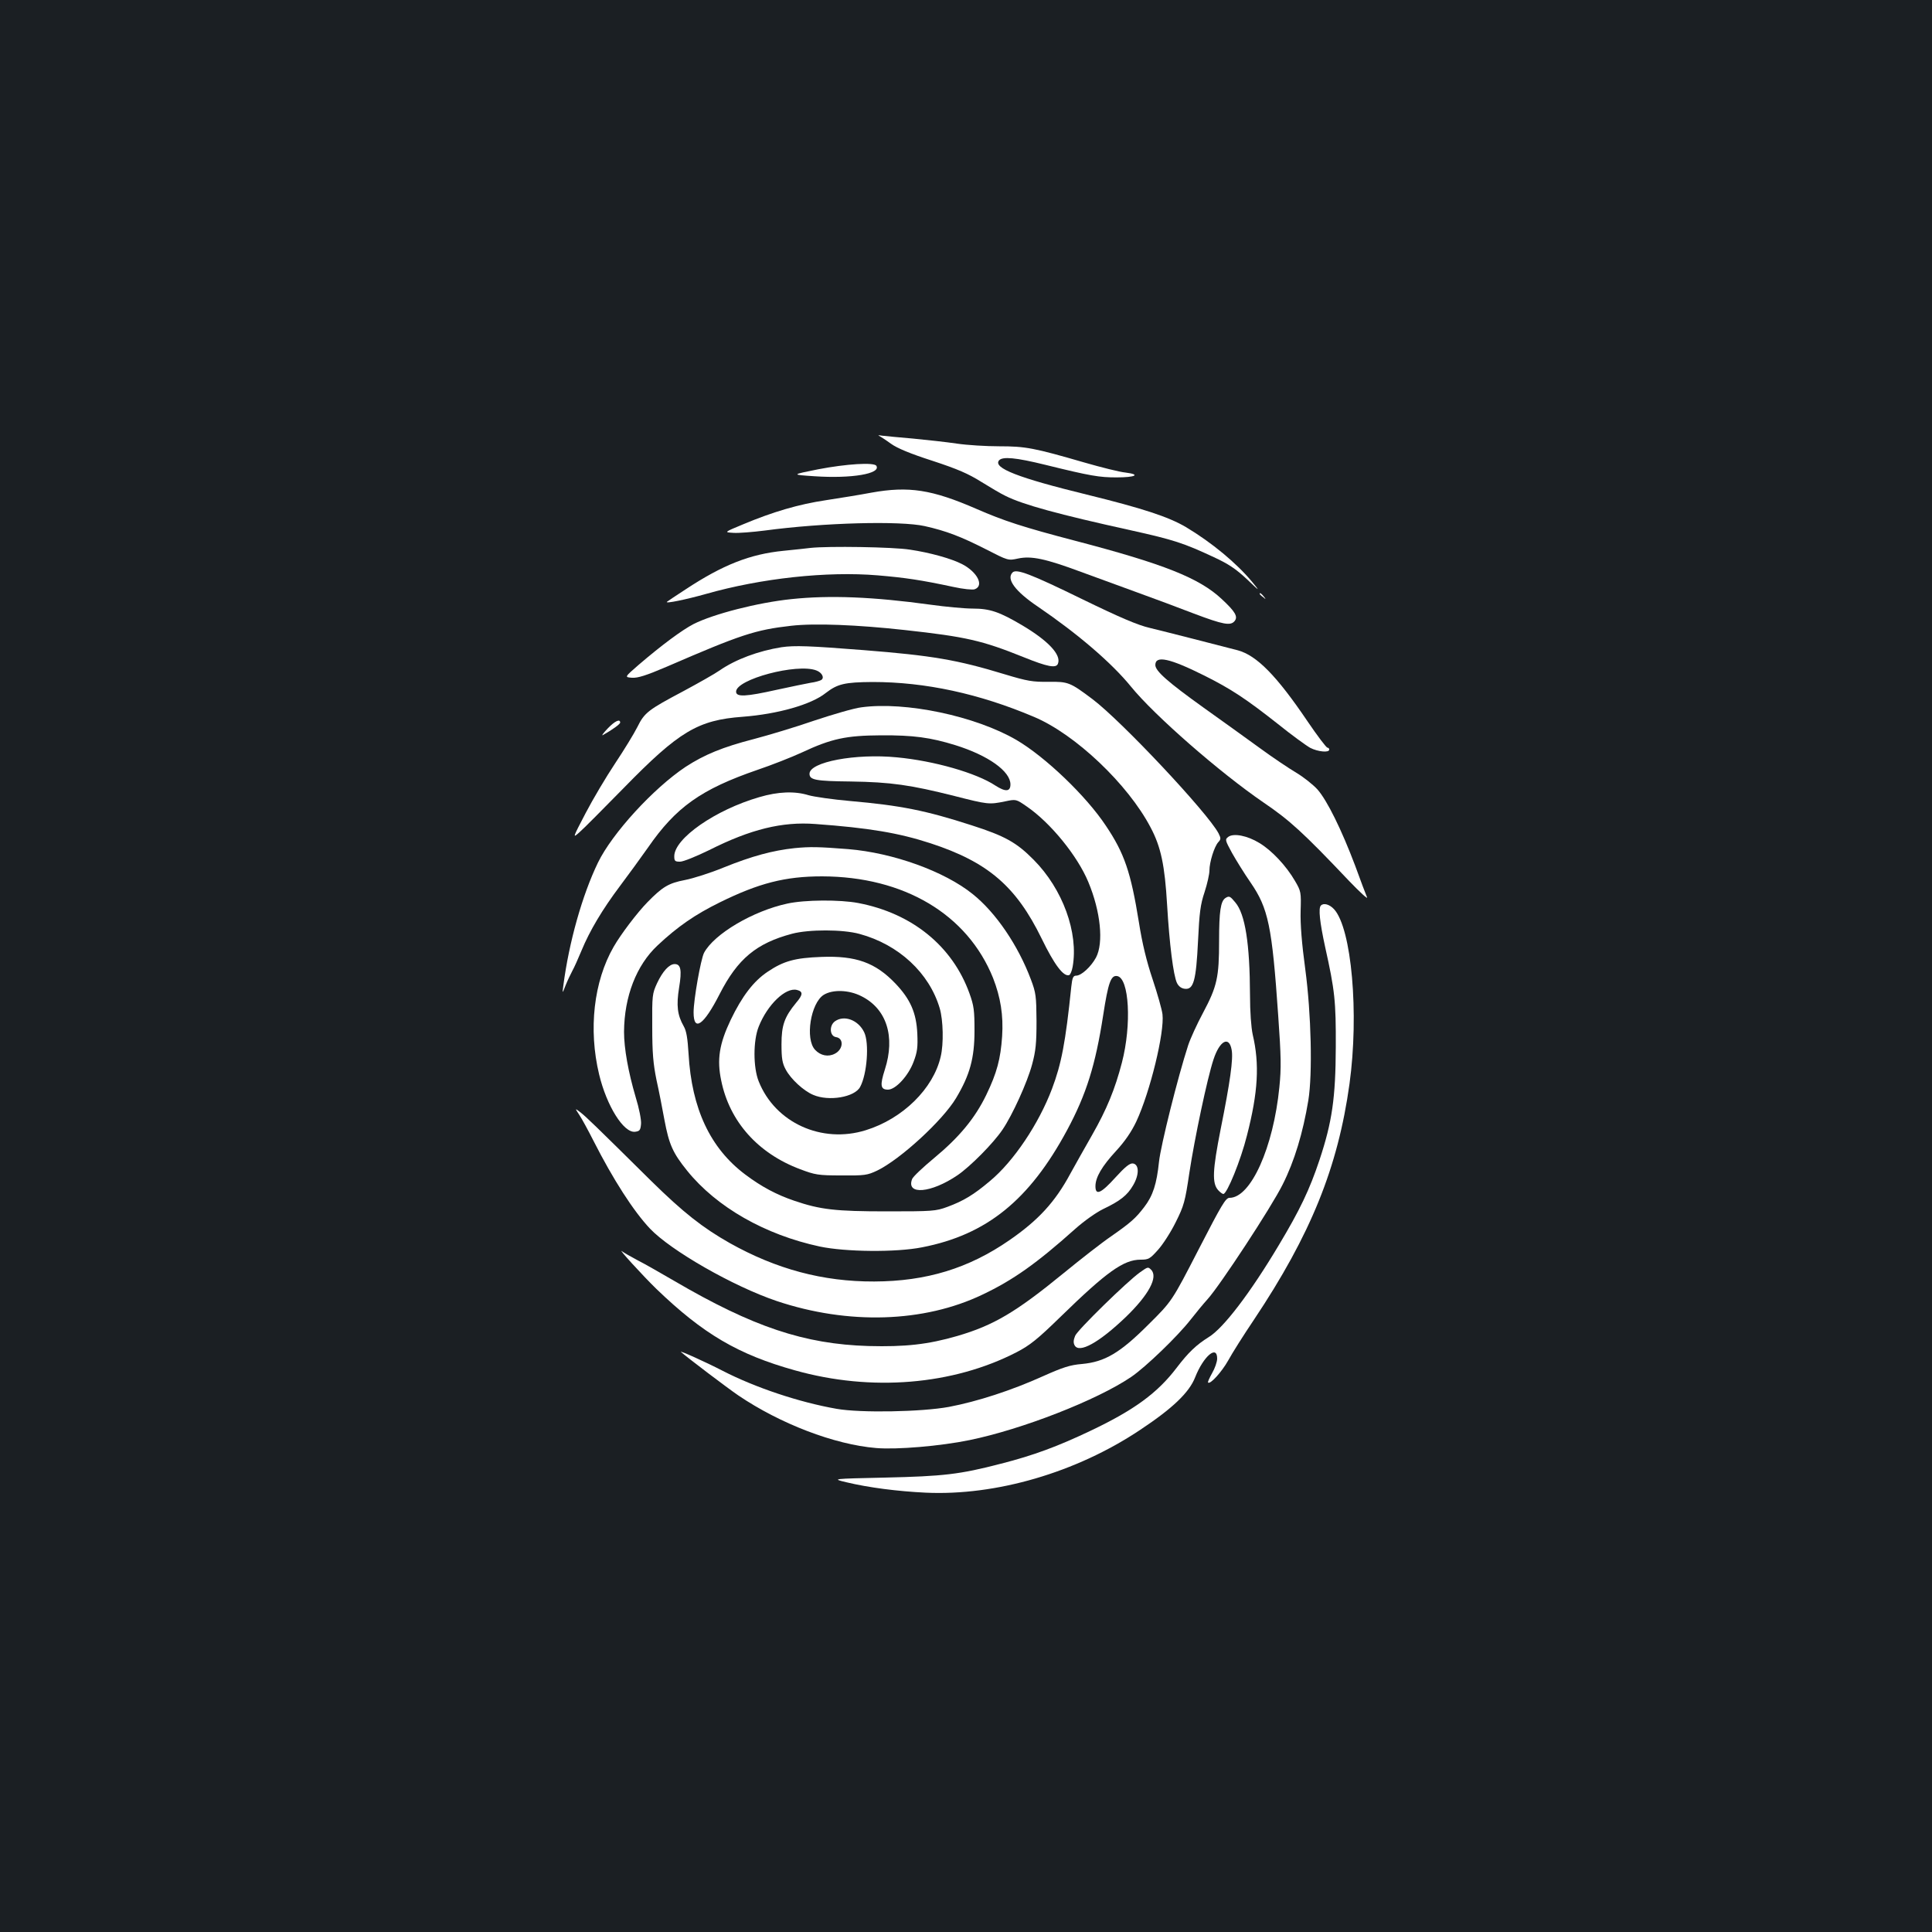 <?xml version="1.0" standalone="no"?>
<!DOCTYPE svg PUBLIC "-//W3C//DTD SVG 20010904//EN"
 "http://www.w3.org/TR/2001/REC-SVG-20010904/DTD/svg10.dtd">
<svg version="1.0" xmlns="http://www.w3.org/2000/svg"
 width="1000pt" height="1000pt" viewBox="0 0 1000 1000"
 preserveAspectRatio="xMidYMid meet">
<rect width="100%" height="100%" fill="#1b1f23"/>
<g transform="translate(0,1000) scale(0.1,-0.1)"
fill="#ffffff" stroke="none">
<path d="M4550 7744 c8 -4 36 -22 62 -41 32 -23 99 -51 214 -88 131 -43 186
-67 253 -109 47 -29 104 -63 126 -73 90 -45 272 -95 649 -178 221 -49 273 -66
429 -139 76 -35 114 -61 170 -113 69 -66 70 -66 29 -16 -81 98 -210 205 -344
285 -90 53 -224 97 -513 168 -356 87 -486 138 -454 177 18 21 86 15 240 -23
235 -58 280 -65 368 -65 99 0 127 15 47 25 -31 3 -126 27 -213 52 -262 76
-305 84 -441 84 -67 0 -166 6 -220 14 -53 8 -155 19 -227 26 -71 6 -143 13
-160 15 -16 3 -23 2 -15 -1z"/>
<path d="M4235 7571 c-140 -28 -140 -28 -20 -36 193 -13 346 13 321 54 -12 19
-155 10 -301 -18z"/>
<path d="M4510 7450 c-58 -11 -163 -28 -235 -39 -141 -21 -274 -60 -429 -125
-99 -41 -99 -41 -50 -44 26 -2 100 4 163 12 305 41 701 51 827 23 112 -25 189
-55 315 -119 117 -60 117 -60 168 -49 69 15 143 -1 326 -69 77 -28 208 -76
290 -106 83 -30 215 -79 295 -110 151 -57 189 -64 210 -39 19 23 4 49 -66 114
-116 109 -300 182 -759 302 -271 71 -369 103 -511 165 -230 100 -350 119 -544
84z"/>
<path d="M4195 7164 c-16 -2 -79 -9 -140 -15 -172 -17 -313 -72 -507 -200 -51
-33 -94 -62 -96 -64 -11 -11 100 12 203 41 285 81 625 118 888 96 142 -12 224
-24 392 -60 50 -11 99 -16 110 -12 50 18 14 89 -65 130 -56 29 -168 60 -270
75 -86 14 -425 19 -515 9z"/>
<path d="M5241 7037 c-34 -34 14 -98 131 -177 207 -141 382 -291 482 -414 121
-149 460 -445 685 -599 137 -93 206 -156 445 -408 55 -57 96 -95 92 -84 -5 11
-33 85 -62 165 -70 185 -144 336 -195 394 -23 25 -72 64 -109 86 -37 22 -124
80 -192 130 -67 49 -197 142 -288 207 -187 134 -250 190 -250 221 0 51 74 35
254 -55 138 -69 215 -120 380 -250 72 -58 148 -113 168 -124 39 -20 98 -26 98
-9 0 6 -4 10 -9 10 -6 0 -52 61 -103 136 -161 238 -263 341 -361 368 -100 26
-373 96 -456 116 -61 14 -155 54 -350 149 -268 131 -340 158 -360 138z"/>
<path d="M6520 6926 c0 -2 8 -10 18 -17 15 -13 16 -12 3 4 -13 16 -21 21 -21
13z"/>
<path d="M4096 6899 c-174 -18 -403 -77 -506 -129 -60 -31 -165 -109 -283
-210 -75 -65 -75 -65 -36 -68 30 -2 72 11 182 58 381 165 456 190 642 211 122
14 343 5 588 -22 318 -35 400 -54 614 -140 126 -51 170 -59 179 -34 18 46 -51
119 -186 199 -117 69 -166 86 -255 86 -41 0 -139 9 -218 20 -297 41 -523 50
-721 29z"/>
<path d="M4045 6650 c-119 -19 -238 -63 -320 -120 -24 -17 -109 -65 -187 -107
-183 -97 -202 -111 -239 -186 -17 -34 -69 -119 -115 -188 -46 -69 -115 -185
-153 -258 -68 -130 -68 -131 -32 -99 20 17 123 121 230 230 285 292 383 351
615 368 182 14 355 63 430 123 61 47 97 56 243 57 272 0 551 -60 836 -181 213
-90 485 -348 602 -571 54 -101 74 -197 86 -403 12 -201 32 -363 51 -403 9 -18
23 -28 41 -30 45 -5 58 42 68 248 7 145 12 188 34 253 14 43 25 93 25 111 0
44 25 123 45 146 15 16 15 21 2 47 -57 107 -501 580 -652 694 -117 88 -126 91
-228 90 -81 -1 -108 3 -227 39 -246 75 -376 97 -730 125 -280 22 -357 25 -425
15z m180 -120 c30 -11 44 -39 25 -50 -7 -4 -31 -11 -54 -14 -22 -4 -101 -20
-174 -36 -161 -36 -212 -39 -212 -10 0 64 315 148 415 110z"/>
<path d="M4459 6339 c-36 -4 -146 -36 -245 -69 -98 -34 -239 -76 -311 -95
-163 -42 -257 -81 -354 -144 -167 -111 -381 -345 -454 -496 -81 -167 -150
-412 -179 -635 -6 -45 -6 -45 12 1 10 25 26 58 35 75 9 16 30 63 47 104 42
102 108 213 199 334 42 56 107 145 145 199 145 210 276 302 566 402 74 25 178
66 230 90 154 72 229 88 410 89 167 1 256 -11 385 -51 170 -53 285 -135 285
-203 0 -38 -25 -40 -78 -6 -98 65 -317 128 -510 146 -214 21 -452 -24 -452
-85 0 -32 31 -38 213 -40 208 -3 311 -18 537 -75 173 -44 179 -45 262 -28 57
12 57 12 112 -26 123 -84 263 -256 319 -391 64 -153 80 -315 40 -391 -26 -48
-76 -94 -103 -94 -15 0 -20 -10 -25 -57 -30 -290 -51 -399 -100 -529 -68 -180
-198 -375 -321 -477 -84 -71 -137 -103 -221 -134 -60 -22 -77 -23 -312 -23
-267 0 -345 9 -480 55 -91 31 -169 72 -254 136 -181 136 -277 341 -293 624 -5
81 -11 119 -25 143 -33 58 -39 107 -24 200 15 91 9 122 -23 122 -28 0 -62 -37
-91 -99 -25 -54 -26 -63 -25 -226 0 -136 5 -191 22 -275 13 -58 31 -151 41
-206 24 -128 43 -171 118 -264 152 -188 402 -331 686 -392 133 -28 395 -31
530 -4 334 65 555 244 750 606 100 186 147 337 187 595 26 169 40 208 72 203
63 -9 76 -252 25 -448 -36 -138 -78 -241 -155 -376 -37 -65 -88 -155 -112
-199 -79 -147 -166 -241 -315 -344 -211 -146 -430 -213 -700 -214 -266 -1
-507 64 -748 199 -141 80 -240 158 -406 321 -298 295 -337 332 -366 355 -30
23 -30 23 -7 -12 13 -19 46 -80 74 -135 101 -199 207 -364 292 -454 108 -114
431 -299 656 -375 370 -124 762 -112 1065 33 158 75 280 161 480 340 46 41
108 85 145 103 88 42 125 71 155 123 32 54 32 108 -1 113 -16 2 -40 -17 -90
-72 -75 -83 -104 -96 -104 -46 0 46 33 103 107 183 45 49 79 98 105 153 71
153 146 460 135 554 -3 25 -26 106 -51 181 -31 92 -54 186 -71 295 -42 260
-75 357 -171 500 -102 154 -313 356 -463 444 -213 124 -574 200 -802 169z"/>
<path d="M3145 6229 c-22 -23 -33 -38 -25 -34 50 28 90 57 90 65 0 21 -28 8
-65 -31z"/>
<path d="M3930 5874 c-228 -66 -440 -214 -440 -306 0 -25 4 -28 30 -28 17 0
83 27 151 60 214 108 378 148 549 135 276 -20 432 -46 597 -100 296 -97 442
-222 574 -492 66 -136 114 -200 143 -190 6 2 14 21 18 43 31 176 -51 402 -202
554 -89 90 -149 123 -320 178 -238 77 -368 103 -630 126 -91 8 -187 22 -215
30 -71 22 -157 19 -255 -10z"/>
<path d="M6357 5668 c-17 -13 -16 -17 20 -83 22 -39 64 -107 96 -153 92 -134
111 -225 143 -689 15 -212 16 -271 6 -370 -31 -313 -148 -573 -258 -573 -20 0
-41 -36 -160 -267 -138 -268 -138 -268 -259 -388 -148 -148 -226 -194 -345
-205 -61 -5 -98 -17 -201 -63 -164 -74 -340 -131 -487 -159 -141 -26 -457 -32
-582 -10 -194 34 -421 110 -590 197 -87 45 -227 108 -215 97 34 -30 241 -187
297 -225 216 -146 496 -254 713 -272 107 -9 332 10 483 41 273 56 660 207 837
327 75 51 241 211 308 297 28 36 67 83 87 105 63 69 331 477 389 594 61 121
105 267 133 436 22 137 15 447 -16 679 -18 132 -26 233 -24 300 3 98 2 103
-29 156 -45 78 -121 159 -185 197 -62 38 -134 52 -161 31z"/>
<path d="M4112 5610 c-112 -12 -220 -41 -366 -100 -68 -28 -159 -57 -201 -65
-84 -16 -116 -35 -194 -115 -52 -53 -138 -166 -175 -231 -103 -179 -131 -427
-75 -660 39 -163 127 -304 186 -297 24 3 28 8 31 40 2 21 -10 82 -28 140 -38
129 -60 251 -60 337 1 183 64 345 173 447 104 98 196 161 322 223 203 100 339
135 530 135 424 -1 752 -196 885 -526 39 -100 54 -193 47 -302 -8 -117 -27
-189 -82 -303 -59 -122 -141 -220 -270 -327 -58 -48 -110 -97 -114 -109 -32
-84 98 -73 235 20 67 46 185 165 233 236 51 75 128 244 153 337 19 70 23 110
23 225 -1 129 -3 146 -29 215 -66 176 -181 346 -301 442 -146 118 -413 214
-645 233 -153 12 -197 13 -278 5z"/>
<path d="M6343 5352 c-25 -16 -33 -69 -33 -221 0 -190 -10 -236 -84 -375 -30
-56 -64 -130 -76 -166 -54 -166 -142 -519 -151 -603 -12 -115 -31 -175 -76
-234 -45 -59 -70 -81 -173 -153 -47 -32 -157 -118 -245 -190 -247 -202 -362
-270 -550 -325 -152 -44 -269 -57 -460 -52 -332 10 -598 99 -1005 337 -69 40
-154 89 -190 107 -36 19 -72 40 -80 46 -28 22 109 -128 177 -194 243 -234 424
-340 718 -422 395 -111 817 -76 1147 94 69 36 107 66 228 184 239 233 326 295
414 295 41 0 48 4 90 51 26 29 67 93 92 144 42 84 48 105 70 254 27 178 93
491 125 587 32 98 81 124 94 50 9 -46 -8 -167 -57 -411 -42 -213 -45 -279 -13
-315 10 -11 22 -20 27 -20 19 0 90 174 122 302 58 225 66 370 30 523 -8 37
-14 117 -14 205 -1 266 -25 419 -76 479 -27 33 -32 35 -51 23z"/>
<path d="M4075 5323 c-177 -38 -379 -157 -431 -255 -17 -34 -54 -242 -54 -308
0 -104 53 -66 135 95 93 182 190 263 375 312 87 23 262 23 349 -1 203 -55 361
-202 415 -385 18 -61 21 -184 5 -250 -38 -166 -197 -322 -388 -381 -228 -71
-469 39 -554 253 -29 72 -29 211 0 283 45 114 140 205 198 190 32 -8 32 -24
-4 -66 -61 -74 -76 -117 -76 -215 0 -73 4 -98 22 -131 26 -49 92 -110 142
-131 81 -35 215 -12 243 41 36 66 48 227 21 283 -30 63 -103 91 -151 57 -31
-22 -28 -77 5 -82 42 -6 38 -64 -6 -86 -34 -18 -74 -10 -102 20 -53 56 -23
243 45 285 46 28 129 26 194 -7 131 -65 177 -209 122 -380 -26 -81 -23 -104
16 -104 40 0 106 72 133 145 19 50 22 75 19 145 -5 108 -36 178 -113 259 -104
109 -205 145 -384 138 -136 -5 -195 -21 -278 -77 -72 -48 -132 -126 -191 -249
-59 -124 -72 -205 -49 -314 43 -212 190 -377 409 -459 77 -29 93 -32 213 -32
121 -1 134 1 185 25 120 58 340 260 409 376 71 119 95 206 95 348 0 105 -3
129 -26 193 -88 245 -297 415 -576 468 -94 18 -277 17 -367 -3z"/>
<path d="M6837 5313 c-14 -13 -6 -86 22 -215 50 -225 56 -279 55 -518 -1 -263
-19 -387 -84 -583 -52 -156 -102 -260 -211 -442 -148 -248 -287 -430 -363
-476 -64 -40 -105 -79 -166 -159 -99 -130 -219 -218 -444 -325 -170 -81 -296
-128 -465 -171 -215 -56 -299 -65 -601 -72 -275 -6 -275 -6 -200 -24 117 -28
266 -47 411 -54 364 -17 779 104 1109 324 169 112 255 194 286 273 43 109 114
170 114 97 0 -17 -12 -51 -26 -75 -14 -25 -24 -47 -21 -49 11 -11 70 54 104
114 20 37 80 132 134 212 293 439 434 787 494 1220 50 364 11 805 -80 904 -23
25 -54 34 -68 19z"/>
<path d="M5900 3414 c-65 -46 -323 -298 -335 -328 -9 -22 -10 -36 -3 -49 23
-44 126 13 265 146 118 114 169 207 131 245 -16 16 -17 15 -58 -14z"/>
</g>
</svg>
